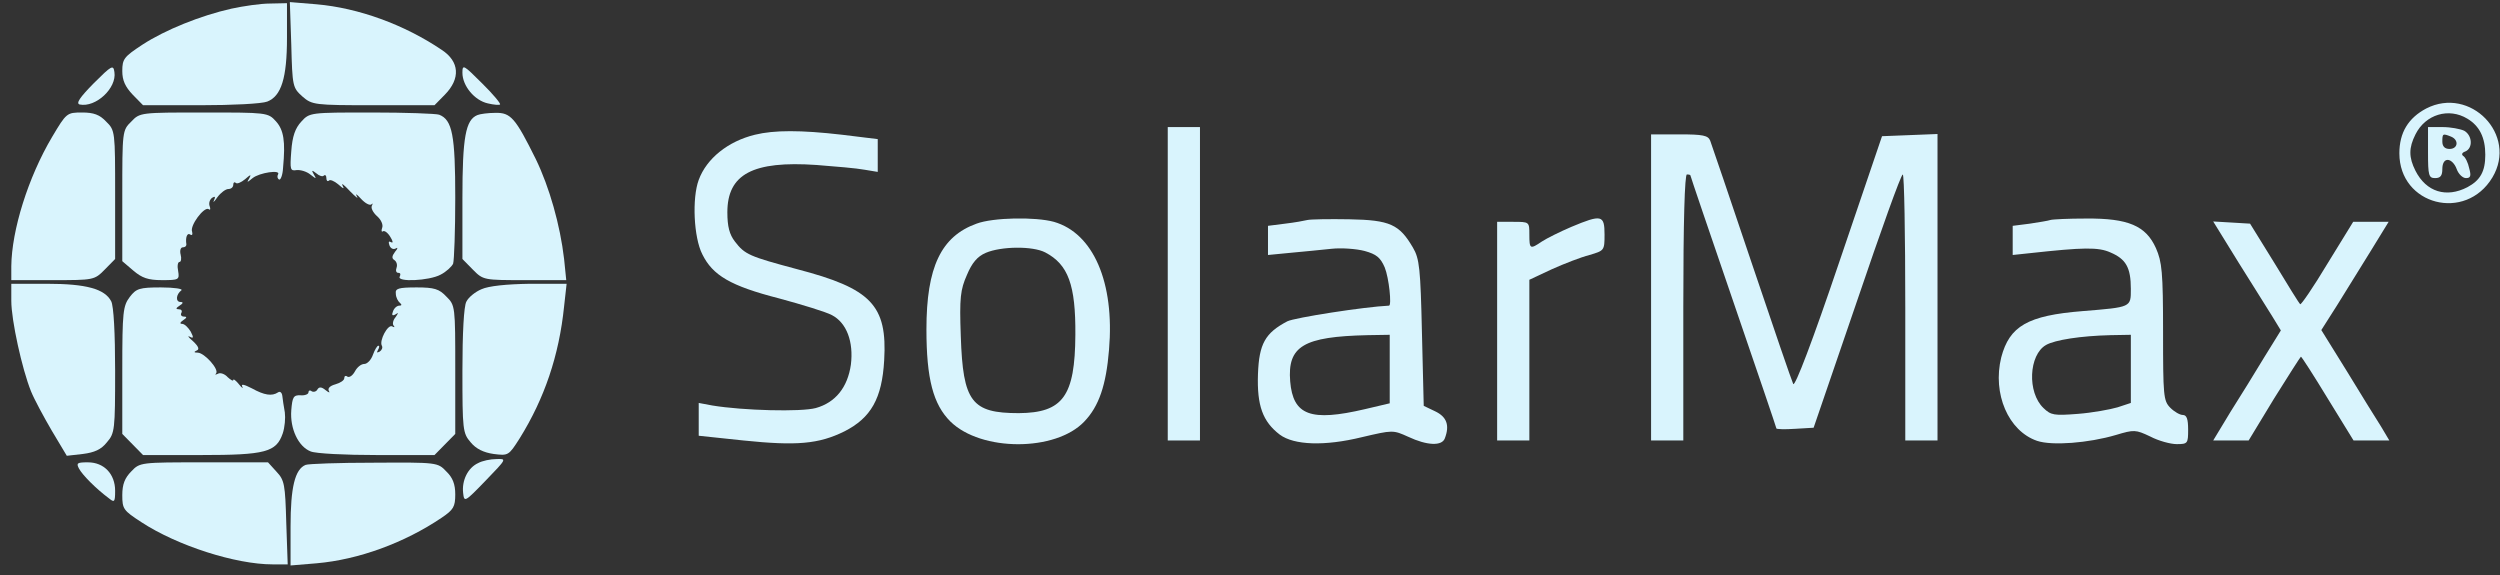 <svg width="213" height="49" viewBox="0 0 213 49" fill="none" xmlns="http://www.w3.org/2000/svg">
<rect x="0" y="0" width="213" height="49" fill="#333333" stroke="none"/>
<path d="M19.723 0.737C17.1 1.327 14.08 2.538 12.127 3.811C10.572 4.835 10.419 5.022 10.419 6.046C10.419 6.853 10.663 7.381 11.304 8.064L12.188 8.965H17.1C19.784 8.965 22.316 8.84 22.773 8.654C23.963 8.188 24.451 6.667 24.451 3.221V0.271L23.017 0.302C22.194 0.302 20.73 0.52 19.723 0.737Z" fill="#D9F4FD"/>
<path d="M24.817 3.811C24.909 7.381 24.939 7.474 25.763 8.219C26.587 8.934 26.77 8.965 31.803 8.965H37.019L37.904 8.064C39.246 6.698 39.154 5.239 37.629 4.245C34.457 2.103 30.552 0.675 26.953 0.364L24.695 0.178L24.817 3.811Z" fill="#D9F4FD"/>
<path d="M7.979 7.102C6.789 8.313 6.454 8.809 6.789 8.903C8.162 9.182 9.962 7.505 9.748 6.139C9.657 5.487 9.504 5.58 7.979 7.102Z" fill="#D9F4FD"/>
<path d="M39.398 6.201C39.398 7.319 40.435 8.561 41.564 8.809C42.083 8.934 42.54 8.965 42.601 8.903C42.693 8.84 41.991 8.002 41.076 7.102C39.49 5.518 39.398 5.456 39.398 6.201Z" fill="#D9F4FD"/>
<path d="M206.714 9.244C205.189 10.051 204.426 11.293 204.426 13.063C204.426 17.472 210.07 18.931 212.357 15.112C214.523 11.479 210.466 7.319 206.714 9.244ZM210.222 10.113C211.259 10.734 211.747 11.728 211.747 13.187C211.747 14.615 211.32 15.36 210.222 15.95C208.422 16.882 206.714 16.354 205.799 14.553C205.219 13.404 205.219 12.597 205.799 11.448C206.653 9.741 208.636 9.151 210.222 10.113Z" fill="#D9F4FD"/>
<path d="M206.867 13.001C206.867 14.957 206.928 15.174 207.477 15.174C207.934 15.174 208.087 14.957 208.087 14.398C208.087 13.901 208.27 13.622 208.544 13.622C208.819 13.622 209.154 13.963 209.307 14.398C209.459 14.832 209.825 15.174 210.1 15.174C210.497 15.174 210.558 14.988 210.375 14.336C210.283 13.87 210.039 13.373 209.856 13.28C209.703 13.156 209.764 13.001 210.039 12.908C210.71 12.628 210.649 11.541 209.948 11.138C209.612 10.983 208.788 10.827 208.117 10.827H206.867V13.001ZM208.819 11.635C209.52 11.914 209.429 12.69 208.697 12.69C208.3 12.69 208.087 12.473 208.087 12.069C208.087 11.386 208.117 11.355 208.819 11.635Z" fill="#D9F4FD"/>
<path d="M4.44 11.666C2.397 15.112 0.993 19.614 0.963 22.688V23.867H4.501C7.979 23.867 8.04 23.867 8.925 22.967L9.809 22.067V16.571C9.809 11.2 9.809 11.107 9.047 10.362C8.497 9.772 7.979 9.585 7.003 9.585C5.691 9.585 5.661 9.616 4.44 11.666Z" fill="#D9F4FD"/>
<path d="M11.182 10.362C10.419 11.107 10.419 11.169 10.419 16.695V22.253L11.365 23.06C12.097 23.681 12.616 23.867 13.805 23.867C15.239 23.867 15.3 23.836 15.178 23.091C15.086 22.657 15.147 22.315 15.3 22.315C15.422 22.315 15.483 22.036 15.391 21.694C15.3 21.353 15.391 21.073 15.574 21.073C15.757 21.073 15.88 20.98 15.88 20.825C15.788 20.235 15.941 19.8 16.215 19.986C16.367 20.08 16.428 19.986 16.367 19.738C16.154 19.241 17.374 17.596 17.771 17.813C17.923 17.937 17.954 17.813 17.862 17.565C17.771 17.316 17.862 17.006 18.076 16.851C18.32 16.695 18.381 16.758 18.228 17.068C18.106 17.316 18.259 17.192 18.533 16.788C18.808 16.416 19.235 16.105 19.448 16.105C19.692 16.105 19.875 15.95 19.875 15.733C19.875 15.547 19.967 15.485 20.089 15.578C20.18 15.702 20.547 15.547 20.882 15.267C21.34 14.864 21.431 14.832 21.248 15.174C21.004 15.578 21.035 15.578 21.523 15.174C22.102 14.708 23.963 14.429 23.689 14.864C23.597 15.019 23.628 15.205 23.78 15.298C23.902 15.36 24.085 14.926 24.116 14.305C24.329 12.038 24.177 11.076 23.506 10.331C22.834 9.585 22.712 9.585 17.374 9.585C11.975 9.585 11.914 9.585 11.182 10.362Z" fill="#D9F4FD"/>
<path d="M25.671 10.362C25.153 10.921 24.909 11.604 24.817 12.877C24.695 14.46 24.726 14.584 25.275 14.491C25.61 14.46 26.129 14.615 26.434 14.864C26.953 15.267 26.983 15.267 26.739 14.864C26.525 14.491 26.556 14.46 26.953 14.77C27.197 14.988 27.502 15.081 27.593 14.957C27.715 14.864 27.807 14.957 27.807 15.174C27.807 15.391 27.898 15.485 28.02 15.391C28.112 15.267 28.478 15.422 28.813 15.702C29.271 16.105 29.362 16.137 29.179 15.795C29.057 15.547 29.332 15.764 29.82 16.292C30.308 16.788 30.582 17.006 30.399 16.726C30.247 16.447 30.399 16.54 30.735 16.913C31.101 17.316 31.498 17.534 31.65 17.41C31.772 17.285 31.772 17.347 31.681 17.534C31.589 17.72 31.772 18.093 32.108 18.403C32.474 18.713 32.657 19.148 32.565 19.396C32.474 19.645 32.504 19.8 32.626 19.707C32.748 19.614 33.053 19.831 33.267 20.204C33.48 20.545 33.511 20.732 33.328 20.638C33.114 20.514 33.084 20.607 33.175 20.887C33.267 21.166 33.511 21.29 33.724 21.166C33.907 21.042 33.907 21.166 33.663 21.446C33.389 21.818 33.358 22.005 33.602 22.16C33.785 22.284 33.877 22.563 33.785 22.812C33.694 23.06 33.755 23.247 33.938 23.247C34.121 23.247 34.151 23.371 34.06 23.557C33.755 24.054 36.561 23.93 37.538 23.402C38.026 23.153 38.483 22.719 38.605 22.47C38.697 22.191 38.788 19.645 38.788 16.851C38.788 11.541 38.544 10.206 37.415 9.772C37.141 9.679 34.548 9.585 31.65 9.585C26.434 9.585 26.373 9.585 25.671 10.362Z" fill="#D9F4FD"/>
<path d="M40.679 9.803C39.673 10.206 39.398 11.666 39.398 16.882V22.067L40.283 22.967C41.167 23.867 41.228 23.867 44.706 23.867H48.244L48.061 22.067C47.726 19.179 46.811 15.95 45.652 13.559C43.913 10.051 43.516 9.585 42.205 9.616C41.594 9.616 40.893 9.71 40.679 9.803Z" fill="#D9F4FD"/>
<path d="M99.492 24.178V37.529H100.864H102.237V24.178V10.827H100.864H99.492V24.178Z" fill="#D9F4FD"/>
<path d="M64.32 11.479C62.032 12.038 60.202 13.498 59.531 15.329C58.952 16.882 59.104 20.235 59.836 21.663C60.721 23.464 62.246 24.364 66.364 25.42C68.316 25.948 70.36 26.569 70.879 26.848C72.129 27.5 72.739 29.115 72.495 31.071C72.221 32.996 71.184 34.3 69.506 34.765C68.255 35.107 63.314 34.983 60.69 34.548L59.531 34.331V35.728V37.125L63.344 37.529C67.859 37.994 69.75 37.839 71.946 36.752C74.204 35.604 75.149 33.958 75.332 30.698C75.607 26.01 74.234 24.582 67.92 22.936C63.863 21.849 63.466 21.694 62.612 20.576C62.154 19.986 61.971 19.303 61.971 18.093C61.971 14.833 64.137 13.684 69.567 14.056C71.184 14.181 73.014 14.336 73.655 14.46L74.783 14.646V13.249V11.852L71.733 11.479C68.225 11.076 65.968 11.076 64.32 11.479Z" fill="#D9F4FD"/>
<path d="M140.672 24.488V37.529H142.045H143.418V26.196C143.418 18.838 143.54 14.864 143.723 14.864C143.906 14.864 144.028 14.895 144.028 14.957C144.028 15.019 145.675 19.862 147.688 25.73C149.702 31.598 151.349 36.442 151.349 36.504C151.349 36.566 152.05 36.597 152.935 36.535L154.521 36.442L158.212 25.668C160.226 19.738 161.964 14.864 162.117 14.864C162.239 14.864 162.33 19.956 162.33 26.196V37.529H163.703H165.076V24.488V11.417L162.727 11.511L160.348 11.604L156.687 22.377C154.43 29.052 152.935 32.965 152.783 32.716C152.661 32.468 151.074 27.842 149.244 22.408C147.414 16.975 145.828 12.287 145.706 11.976C145.523 11.541 145.095 11.448 143.082 11.448H140.672V24.488Z" fill="#D9F4FD"/>
<path d="M83.202 19.055C80.182 20.142 78.932 22.75 78.932 28.059C78.932 32.281 79.511 34.455 80.975 35.914C83.599 38.491 89.944 38.491 92.384 35.914C93.635 34.61 94.245 32.809 94.489 29.797C94.977 24.054 93.147 19.862 89.791 18.9C88.205 18.465 84.606 18.527 83.202 19.055ZM89.059 21.508C91.011 22.532 91.652 24.271 91.621 28.525C91.591 33.772 90.554 35.169 86.802 35.2C82.775 35.2 82.043 34.237 81.86 28.649C81.738 25.358 81.83 24.675 82.379 23.433C82.806 22.408 83.263 21.849 83.996 21.539C85.307 20.98 87.992 20.949 89.059 21.508Z" fill="#D9F4FD"/>
<path d="M111.388 18.745C111.144 18.807 110.29 18.962 109.497 19.055L108.033 19.241V20.483V21.725L109.955 21.539C110.992 21.446 112.547 21.291 113.432 21.198C114.286 21.104 115.567 21.198 116.269 21.384C117.276 21.663 117.611 21.943 117.977 22.781C118.343 23.681 118.587 26.041 118.343 26.041C116.269 26.134 110.29 27.066 109.68 27.376C107.789 28.369 107.27 29.301 107.179 31.878C107.087 34.548 107.575 35.914 109.039 37.032C110.26 37.932 112.853 38.025 116.025 37.249C118.679 36.628 118.679 36.628 119.991 37.218C121.577 37.963 122.858 38.025 123.102 37.342C123.529 36.225 123.254 35.511 122.278 35.045L121.302 34.579L121.15 28.369C121.028 22.874 120.936 22.036 120.387 21.104C119.228 19.117 118.435 18.745 114.957 18.683C113.249 18.651 111.632 18.683 111.388 18.745ZM118.404 31.443V34.362L116.3 34.858C111.663 35.945 110.168 35.386 109.924 32.499C109.68 29.487 111.053 28.68 116.513 28.556L118.404 28.525V31.443Z" fill="#D9F4FD"/>
<path d="M133.87 19.334C132.924 19.738 131.796 20.297 131.369 20.576C130.362 21.259 130.301 21.228 130.301 19.986C130.301 18.9 130.301 18.9 128.928 18.9H127.556V28.214V37.529H128.928H130.301V30.667V23.837L132.223 22.936C133.26 22.47 134.694 21.912 135.426 21.725C136.676 21.353 136.707 21.353 136.707 19.986C136.707 18.31 136.463 18.248 133.87 19.334Z" fill="#D9F4FD"/>
<path d="M174.685 18.745C174.532 18.807 173.739 18.931 172.946 19.055L171.482 19.241V20.483V21.725L172.946 21.57C177.491 21.073 178.772 21.042 179.809 21.508C181.121 22.067 181.548 22.781 181.548 24.613C181.548 26.196 181.609 26.165 177.43 26.507C172.763 26.879 171.207 27.78 170.505 30.45C169.743 33.554 171.116 36.721 173.556 37.56C174.837 37.994 177.949 37.746 180.267 37.063C181.823 36.597 181.945 36.597 183.195 37.187C183.897 37.56 184.934 37.839 185.453 37.839C186.398 37.839 186.429 37.777 186.429 36.597C186.429 35.697 186.307 35.355 185.971 35.355C185.727 35.355 185.239 35.076 184.903 34.734C184.324 34.144 184.293 33.71 184.293 28.276C184.293 23.184 184.202 22.315 183.683 21.135C182.829 19.241 181.334 18.589 177.735 18.62C176.24 18.62 174.868 18.683 174.685 18.745ZM181.548 31.412V34.331L180.419 34.703C179.779 34.89 178.254 35.169 177.033 35.262C175.02 35.417 174.746 35.386 174.105 34.765C172.702 33.43 172.854 30.232 174.319 29.394C175.081 28.959 177.277 28.618 179.809 28.556L181.548 28.525V31.412Z" fill="#D9F4FD"/>
<path d="M190.73 22.377C191.95 24.302 193.231 26.382 193.628 27.003L194.329 28.152L192.926 30.419C192.164 31.692 190.852 33.803 190.028 35.107L188.564 37.529H190.059H191.584L193.75 33.958C194.97 32.002 196.007 30.388 196.038 30.388C196.099 30.388 197.136 32.002 198.325 33.958L200.522 37.529H202.047H203.572L202.871 36.349C202.474 35.728 201.162 33.617 199.973 31.66L197.776 28.121L199.119 26.01C199.851 24.83 201.132 22.75 201.986 21.384L203.511 18.9H202.016H200.491L198.295 22.47C197.105 24.457 196.038 26.01 195.977 25.917C195.885 25.855 194.909 24.271 193.78 22.408L191.706 19.055L190.15 18.962L188.564 18.869L190.73 22.377Z" fill="#D9F4FD"/>
<path d="M0.963 25.637C0.963 27.283 1.878 31.443 2.641 33.337C2.915 34.02 3.739 35.541 4.41 36.69L5.691 38.833L7.064 38.677C8.04 38.553 8.619 38.305 9.108 37.684C9.779 36.908 9.809 36.628 9.809 31.598C9.809 28.4 9.687 26.072 9.474 25.668C8.925 24.613 7.338 24.178 4.013 24.178H0.963V25.637Z" fill="#D9F4FD"/>
<path d="M41.015 24.644C40.496 24.861 39.917 25.327 39.734 25.699C39.52 26.072 39.398 28.401 39.398 31.599C39.398 36.628 39.429 36.908 40.1 37.684C40.557 38.243 41.198 38.553 42.052 38.677C43.303 38.833 43.333 38.833 44.279 37.342C46.384 33.958 47.634 30.294 48.061 26.103L48.275 24.178H45.133C43.15 24.209 41.625 24.364 41.015 24.644Z" fill="#D9F4FD"/>
<path d="M11.06 25.296C10.48 26.072 10.419 26.538 10.419 31.536V36.97L11.304 37.87L12.188 38.77H17.13C22.621 38.77 23.536 38.522 24.085 36.939C24.268 36.411 24.329 35.604 24.268 35.138C24.177 34.641 24.085 34.02 24.055 33.741C24.024 33.461 23.872 33.306 23.689 33.43C23.17 33.772 22.529 33.679 21.462 33.089C20.791 32.747 20.516 32.685 20.638 32.934C20.76 33.151 20.608 33.058 20.364 32.747C20.089 32.406 19.875 32.251 19.875 32.375C19.875 32.499 19.662 32.375 19.387 32.126C19.143 31.847 18.747 31.723 18.564 31.847C18.35 31.94 18.289 31.94 18.411 31.816C18.686 31.474 17.435 30.077 16.856 30.046C16.52 30.046 16.489 29.984 16.764 29.86C17.008 29.767 16.917 29.518 16.459 29.084C16.062 28.742 15.941 28.587 16.154 28.68C16.489 28.866 16.52 28.773 16.245 28.245C16.032 27.904 15.727 27.593 15.513 27.593C15.3 27.593 15.33 27.469 15.605 27.283C15.941 27.066 15.941 26.972 15.666 26.972C15.452 26.972 15.361 26.817 15.452 26.662C15.544 26.476 15.452 26.351 15.239 26.351C14.964 26.351 14.964 26.258 15.3 26.041C15.605 25.855 15.635 25.73 15.391 25.73C14.934 25.73 14.995 25.078 15.452 24.737C15.635 24.613 14.842 24.488 13.714 24.488C11.883 24.488 11.609 24.582 11.06 25.296Z" fill="#D9F4FD"/>
<path d="M33.724 25.016C33.724 25.327 33.907 25.668 34.06 25.793C34.243 25.948 34.243 26.041 34.029 26.041C33.816 26.041 33.572 26.258 33.48 26.538C33.358 26.848 33.419 26.941 33.694 26.786C33.968 26.6 33.968 26.631 33.694 27.034C33.48 27.283 33.419 27.624 33.541 27.748C33.663 27.904 33.602 27.904 33.419 27.811C33.053 27.593 32.291 29.021 32.535 29.456C32.626 29.611 32.535 29.829 32.352 29.953C32.108 30.077 32.077 30.046 32.199 29.829C32.321 29.611 32.352 29.456 32.23 29.456C32.138 29.456 31.925 29.798 31.772 30.232C31.62 30.667 31.284 31.009 31.04 31.009C30.766 31.009 30.43 31.288 30.247 31.63C30.064 31.971 29.789 32.188 29.606 32.095C29.454 31.971 29.332 32.033 29.332 32.219C29.332 32.406 28.996 32.623 28.569 32.747C28.112 32.871 27.898 33.089 28.02 33.306C28.142 33.492 28.02 33.461 27.746 33.244C27.41 32.965 27.197 32.934 27.044 33.182C26.953 33.368 26.709 33.43 26.556 33.337C26.404 33.213 26.281 33.275 26.281 33.43C26.281 33.586 25.976 33.71 25.61 33.679C25 33.648 24.909 33.834 24.817 34.952C24.695 36.535 25.427 38.056 26.465 38.46C26.892 38.646 29.423 38.77 32.108 38.77H37.019L37.904 37.87L38.788 36.97V31.474C38.788 26.103 38.788 26.01 38.026 25.265C37.416 24.613 36.988 24.488 35.494 24.488C33.938 24.488 33.663 24.582 33.724 25.016Z" fill="#D9F4FD"/>
<path d="M40.74 39.454C39.856 39.857 39.337 40.944 39.459 41.999C39.551 42.807 39.581 42.807 41.381 40.944C43.181 39.081 43.181 39.081 42.296 39.112C41.778 39.112 41.076 39.267 40.74 39.454Z" fill="#D9F4FD"/>
<path d="M6.728 39.919C7.003 40.447 8.162 41.627 9.291 42.465C9.748 42.838 9.809 42.776 9.809 41.813C9.809 40.385 8.863 39.391 7.491 39.391C6.576 39.391 6.484 39.453 6.728 39.919Z" fill="#D9F4FD"/>
<path d="M11.182 40.167C10.633 40.726 10.419 41.254 10.419 42.186C10.419 43.365 10.511 43.49 12.036 44.483C15.117 46.501 20.089 48.085 23.231 48.085H24.512L24.39 44.545C24.299 41.285 24.238 40.913 23.567 40.199L22.834 39.391H17.374C11.975 39.391 11.914 39.391 11.182 40.167Z" fill="#D9F4FD"/>
<path d="M26.037 39.609C25.122 39.981 24.756 41.534 24.756 44.856V48.178L26.983 47.992C30.552 47.681 34.457 46.253 37.629 44.111C38.636 43.428 38.788 43.179 38.788 42.124C38.788 41.254 38.575 40.695 38.026 40.168C37.294 39.391 37.233 39.391 31.864 39.422C28.874 39.422 26.251 39.516 26.037 39.609Z" fill="#D9F4FD"/>
</svg>

